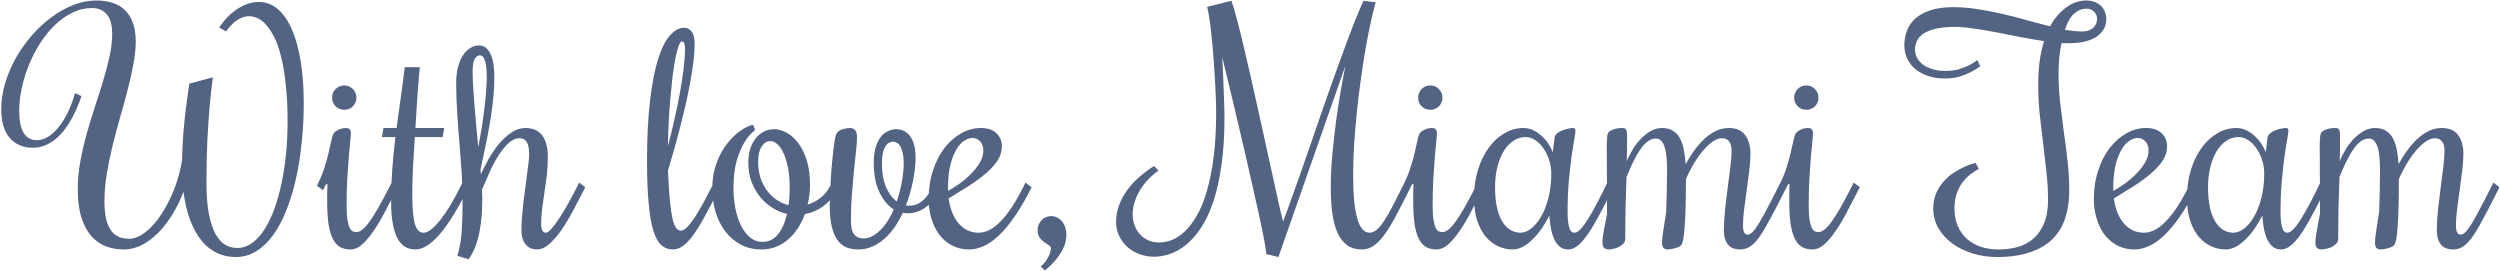 <svg width="461" height="50" viewBox="0 0 461 50" fill="none" xmlns="http://www.w3.org/2000/svg">
<path d="M23.801 44.031C24.475 44.031 25.159 43.84 25.852 43.457C26.562 43.056 27.246 42.518 27.902 41.844C28.577 41.151 29.215 40.34 29.816 39.41C30.418 38.48 30.965 37.487 31.457 36.43C31.967 35.354 32.396 34.242 32.742 33.094C33.107 31.927 33.38 30.76 33.562 29.594C33.599 27.898 33.681 26.221 33.809 24.562C33.954 22.885 34.109 21.363 34.273 19.996C34.474 18.41 34.684 16.888 34.902 15.43L39.25 14.254C39.031 15.858 38.831 17.672 38.648 19.695C38.503 21.427 38.366 23.478 38.238 25.848C38.129 28.217 38.074 30.824 38.074 33.668C38.074 35.965 38.22 37.888 38.512 39.438C38.822 40.969 39.232 42.208 39.742 43.156C40.271 44.086 40.872 44.751 41.547 45.152C42.24 45.535 42.969 45.727 43.734 45.727C44.719 45.727 45.63 45.426 46.469 44.824C47.325 44.223 48.091 43.384 48.766 42.309C49.458 41.233 50.069 39.966 50.598 38.508C51.126 37.031 51.573 35.427 51.938 33.695C52.302 31.963 52.575 30.141 52.758 28.227C52.94 26.312 53.031 24.38 53.031 22.43C53.031 19.878 52.922 17.626 52.703 15.676C52.503 13.707 52.22 12.003 51.855 10.562C51.509 9.122 51.099 7.919 50.625 6.953C50.151 5.987 49.65 5.212 49.121 4.629C48.611 4.027 48.082 3.608 47.535 3.371C46.988 3.116 46.469 2.988 45.977 2.988C45.448 2.988 44.965 3.089 44.527 3.289C44.09 3.471 43.689 3.708 43.324 4C42.978 4.292 42.659 4.602 42.367 4.93C42.094 5.24 41.866 5.531 41.684 5.805L40.426 5.066C40.645 4.72 40.973 4.283 41.41 3.754C41.866 3.207 42.404 2.688 43.023 2.195C43.661 1.685 44.372 1.257 45.156 0.91C45.958 0.546 46.815 0.363 47.727 0.363C49.057 0.363 50.233 0.81 51.254 1.703C52.293 2.596 53.159 3.863 53.852 5.504C54.562 7.145 55.1 9.113 55.465 11.41C55.829 13.707 56.012 16.259 56.012 19.066C56.012 21.4 55.893 23.724 55.656 26.039C55.438 28.336 55.1 30.533 54.645 32.629C54.189 34.725 53.615 36.676 52.922 38.48C52.229 40.285 51.418 41.853 50.488 43.184C49.559 44.496 48.51 45.526 47.344 46.273C46.177 47.021 44.883 47.395 43.461 47.395C42.203 47.395 41.036 47.139 39.961 46.629C38.904 46.118 37.965 45.362 37.145 44.359C36.324 43.339 35.632 42.081 35.066 40.586C34.501 39.073 34.091 37.332 33.836 35.363C33.307 36.749 32.66 38.089 31.895 39.383C31.129 40.659 30.272 41.789 29.324 42.773C28.376 43.758 27.355 44.542 26.262 45.125C25.168 45.708 24.029 46 22.844 46C21.75 46 20.693 45.827 19.672 45.48C18.651 45.116 17.74 44.505 16.938 43.648C16.154 42.792 15.525 41.652 15.051 40.23C14.577 38.79 14.34 36.995 14.34 34.844C14.34 33.185 14.495 31.508 14.805 29.812C15.115 28.099 15.507 26.395 15.98 24.699C16.454 23.004 16.965 21.327 17.512 19.668C18.059 18.009 18.569 16.396 19.043 14.828C19.517 13.26 19.909 11.757 20.219 10.316C20.529 8.876 20.684 7.518 20.684 6.242C20.684 4.583 20.346 3.38 19.672 2.633C19.016 1.867 18.113 1.484 16.965 1.484C15.689 1.484 14.467 1.776 13.301 2.359C12.152 2.924 11.077 3.69 10.074 4.656C9.09 5.622 8.188 6.743 7.367 8.02C6.565 9.277 5.882 10.608 5.316 12.012C4.751 13.415 4.314 14.837 4.004 16.277C3.694 17.717 3.539 19.094 3.539 20.406C3.539 24.034 4.624 25.848 6.793 25.848C7.486 25.848 8.178 25.638 8.871 25.219C9.564 24.781 10.22 24.18 10.84 23.414C11.46 22.648 12.025 21.737 12.535 20.68C13.046 19.604 13.483 18.428 13.848 17.152L15.023 17.727C14.841 18.292 14.604 18.921 14.312 19.613C14.039 20.288 13.711 20.98 13.328 21.691C12.945 22.402 12.508 23.095 12.016 23.77C11.523 24.426 10.977 25.018 10.375 25.547C9.773 26.057 9.108 26.467 8.379 26.777C7.668 27.087 6.893 27.242 6.055 27.242C4.286 27.242 2.874 26.65 1.816 25.465C0.759 24.262 0.23 22.466 0.23 20.078C0.23 18.492 0.477 16.897 0.969 15.293C1.443 13.689 2.099 12.148 2.938 10.672C3.776 9.195 4.76 7.81 5.891 6.516C7.021 5.221 8.233 4.1 9.527 3.152C10.822 2.204 12.162 1.457 13.547 0.91C14.95 0.363 16.336 0.09 17.703 0.09C18.833 0.09 19.854 0.236 20.766 0.527C21.677 0.819 22.443 1.275 23.062 1.895C23.701 2.514 24.184 3.298 24.512 4.246C24.858 5.194 25.031 6.324 25.031 7.637C25.031 8.931 24.885 10.335 24.594 11.848C24.32 13.361 23.965 14.947 23.527 16.605C23.108 18.246 22.643 19.941 22.133 21.691C21.641 23.423 21.176 25.173 20.738 26.941C20.319 28.691 19.963 30.432 19.672 32.164C19.398 33.878 19.262 35.536 19.262 37.141C19.262 38.38 19.362 39.438 19.562 40.312C19.763 41.188 20.055 41.898 20.438 42.445C20.82 42.992 21.294 43.393 21.859 43.648C22.424 43.904 23.072 44.031 23.801 44.031ZM60.113 33.969L59.84 34.516L59.566 35.09L58.445 34.242L58.719 33.668C59.175 32.738 59.548 31.809 59.84 30.879C60.15 29.931 60.396 29.047 60.578 28.227C60.779 27.406 60.943 26.686 61.07 26.066C61.198 25.447 61.325 25 61.453 24.727C61.562 24.508 61.717 24.335 61.918 24.207C62.137 24.061 62.355 23.943 62.574 23.852C62.811 23.76 63.03 23.697 63.23 23.66C63.449 23.624 63.604 23.605 63.695 23.605C64.096 23.605 64.361 23.688 64.488 23.852C64.634 24.016 64.707 24.307 64.707 24.727C64.707 24.927 64.662 25.428 64.57 26.23C64.497 27.014 64.406 28.008 64.297 29.211C64.206 30.396 64.115 31.736 64.023 33.23C63.95 34.707 63.914 36.238 63.914 37.824C63.914 38.973 63.969 39.884 64.078 40.559C64.188 41.215 64.324 41.707 64.488 42.035C64.671 42.363 64.862 42.573 65.062 42.664C65.281 42.755 65.5 42.801 65.719 42.801C66.01 42.801 66.338 42.673 66.703 42.418C67.068 42.163 67.496 41.716 67.988 41.078C68.481 40.422 69.046 39.547 69.684 38.453C70.322 37.341 71.069 35.938 71.926 34.242L72.227 33.668L73.348 34.516L73.047 35.09C72.354 36.439 71.662 37.77 70.969 39.082C70.294 40.395 69.602 41.561 68.891 42.582C68.198 43.603 67.496 44.432 66.785 45.07C66.074 45.69 65.363 46 64.652 46C63.905 46 63.258 45.854 62.711 45.562C62.182 45.253 61.736 44.751 61.371 44.059C61.025 43.366 60.76 42.454 60.578 41.324C60.414 40.176 60.332 38.763 60.332 37.086C60.332 36.612 60.332 36.12 60.332 35.609C60.332 35.081 60.35 34.534 60.387 33.969H60.113ZM65.719 18C65.719 18.638 65.5 19.176 65.062 19.613C64.643 20.033 64.115 20.242 63.477 20.242C62.857 20.242 62.328 20.033 61.891 19.613C61.453 19.176 61.234 18.638 61.234 18C61.234 17.38 61.453 16.852 61.891 16.414C62.328 15.977 62.857 15.758 63.477 15.758C64.115 15.758 64.643 15.977 65.062 16.414C65.5 16.852 65.719 17.38 65.719 18ZM72.117 37.031C72.117 35.099 72.19 33.158 72.336 31.207C72.482 29.256 72.673 27.279 72.91 25.273H70.422L70.723 23.605H73.129C73.384 21.746 73.639 19.887 73.894 18.027C74.168 16.15 74.414 14.272 74.633 12.395H77.422C77.385 12.796 77.331 13.379 77.258 14.145C77.203 14.892 77.13 15.767 77.039 16.77C76.966 17.754 76.893 18.838 76.82 20.023C76.747 21.19 76.674 22.384 76.602 23.605H81.906L81.633 25.273H76.492C76.419 26.312 76.356 27.333 76.301 28.336C76.246 29.338 76.191 30.296 76.137 31.207C76.1 32.1 76.073 32.93 76.055 33.695C76.037 34.443 76.027 35.09 76.027 35.637C76.027 37.022 76.064 38.18 76.137 39.109C76.228 40.039 76.356 40.786 76.519 41.352C76.702 41.917 76.921 42.318 77.176 42.555C77.449 42.792 77.759 42.91 78.106 42.91C78.561 42.91 79.062 42.682 79.609 42.227C80.174 41.753 80.758 41.124 81.359 40.34C81.961 39.556 82.572 38.645 83.191 37.605C83.811 36.548 84.413 35.427 84.996 34.242L85.269 33.668L86.391 34.516L86.117 35.09C85.279 36.785 84.44 38.307 83.602 39.656C82.781 41.005 81.97 42.154 81.168 43.102C80.366 44.031 79.582 44.751 78.816 45.262C78.051 45.754 77.312 46 76.602 46C75.891 46 75.253 45.836 74.688 45.508C74.141 45.18 73.676 44.66 73.293 43.949C72.91 43.22 72.618 42.29 72.418 41.16C72.217 40.03 72.117 38.654 72.117 37.031ZM88.934 36.484C88.934 37.378 88.906 38.325 88.852 39.328C88.797 40.312 88.678 41.306 88.496 42.309C88.332 43.293 88.086 44.259 87.758 45.207C87.43 46.137 86.983 47.003 86.418 47.805L84.34 47.176C84.796 45.645 85.069 44.04 85.16 42.363C85.251 40.686 85.297 39.009 85.297 37.332C85.297 35.509 85.242 33.686 85.133 31.863C85.005 30.04 84.868 28.217 84.723 26.395C84.559 24.553 84.422 22.703 84.312 20.844C84.185 18.984 84.121 17.107 84.121 15.211C84.121 14.062 84.249 13.06 84.504 12.203C84.741 11.346 85.06 10.635 85.461 10.07C85.862 9.505 86.309 9.086 86.801 8.812C87.293 8.521 87.785 8.375 88.277 8.375C88.97 8.375 89.517 8.621 89.918 9.113C90.337 9.605 90.647 10.271 90.848 11.109C91.048 11.948 91.148 12.923 91.148 14.035C91.167 15.147 91.121 16.323 91.012 17.562C90.902 18.802 90.747 20.069 90.547 21.363C90.346 22.658 90.128 23.915 89.891 25.137C89.654 26.358 89.417 27.497 89.18 28.555C88.961 29.612 88.769 30.514 88.606 31.262C88.606 31.408 88.615 31.562 88.633 31.727C88.651 31.872 88.66 32.018 88.66 32.164C89.043 31.307 89.508 30.387 90.055 29.402C90.62 28.4 91.249 27.47 91.941 26.613C92.652 25.756 93.418 25.046 94.238 24.48C95.077 23.897 95.961 23.605 96.891 23.605C98.258 23.605 99.288 24.061 99.981 24.973C100.673 25.884 101.02 27.197 101.02 28.91C101.02 30.095 100.956 31.234 100.828 32.328C100.701 33.422 100.555 34.479 100.391 35.5C100.245 36.503 100.108 37.478 99.981 38.426C99.853 39.374 99.789 40.312 99.789 41.242C99.789 42.354 100.072 42.91 100.637 42.91C100.91 42.91 101.257 42.673 101.676 42.199C102.113 41.707 102.596 41.06 103.125 40.258C103.654 39.456 104.21 38.535 104.793 37.496C105.376 36.457 105.951 35.372 106.516 34.242L106.789 33.668L107.91 34.516L107.637 35.09C106.999 36.348 106.333 37.624 105.641 38.918C104.948 40.212 104.237 41.388 103.508 42.445C102.779 43.484 102.031 44.341 101.266 45.016C100.518 45.672 99.771 46 99.023 46C98.695 46 98.358 45.945 98.012 45.836C97.684 45.727 97.383 45.535 97.109 45.262C96.836 44.988 96.608 44.624 96.426 44.168C96.243 43.694 96.152 43.092 96.152 42.363C96.152 41.634 96.189 40.841 96.262 39.984C96.335 39.128 96.417 38.253 96.508 37.359C96.617 36.448 96.736 35.546 96.863 34.652C96.991 33.759 97.1 32.921 97.191 32.137C97.301 31.353 97.392 30.651 97.465 30.031C97.538 29.393 97.574 28.874 97.574 28.473C97.574 27.434 97.428 26.677 97.137 26.203C96.845 25.729 96.408 25.492 95.824 25.492C95.095 25.492 94.393 25.811 93.719 26.449C93.044 27.087 92.406 27.889 91.805 28.855C91.221 29.803 90.684 30.833 90.191 31.945C89.699 33.039 89.262 34.051 88.879 34.98C88.879 35.254 88.888 35.527 88.906 35.801C88.924 36.056 88.934 36.284 88.934 36.484ZM87.156 13.078C87.156 13.825 87.184 14.737 87.238 15.812C87.311 16.87 87.393 18.018 87.484 19.258C87.594 20.497 87.703 21.792 87.812 23.141C87.94 24.49 88.068 25.82 88.195 27.133C88.396 26.112 88.596 24.991 88.797 23.77C88.997 22.53 89.171 21.29 89.316 20.051C89.481 18.793 89.599 17.572 89.672 16.387C89.763 15.202 89.781 14.154 89.727 13.242C89.69 12.331 89.572 11.602 89.371 11.055C89.171 10.49 88.879 10.207 88.496 10.207C88.15 10.207 87.84 10.417 87.566 10.836C87.293 11.255 87.156 12.003 87.156 13.078ZM125.574 42.527C125.902 42.527 126.276 42.318 126.695 41.898C127.133 41.461 127.598 40.868 128.09 40.121C128.582 39.374 129.102 38.499 129.648 37.496C130.195 36.493 130.76 35.409 131.344 34.242L131.617 33.668L132.738 34.516L132.465 35.09C131.499 37.022 130.633 38.681 129.867 40.066C129.12 41.434 128.418 42.564 127.762 43.457C127.105 44.332 126.477 44.979 125.875 45.398C125.292 45.8 124.69 46 124.07 46C123.25 46 122.539 45.736 121.938 45.207C121.354 44.66 120.862 43.758 120.461 42.5C120.078 41.224 119.796 39.547 119.613 37.469C119.413 35.391 119.312 32.82 119.312 29.758C119.312 25.419 119.495 21.701 119.859 18.602C120.224 15.484 120.716 12.932 121.336 10.945C121.974 8.94 122.703 7.473 123.523 6.543C124.362 5.595 125.237 5.121 126.148 5.121C126.695 5.121 127.151 5.349 127.516 5.805C127.898 6.242 128.09 7.044 128.09 8.211C128.09 9.122 128.017 10.162 127.871 11.328C127.725 12.495 127.534 13.743 127.297 15.074C127.06 16.405 126.777 17.79 126.449 19.23C126.121 20.652 125.775 22.074 125.41 23.496C125.046 24.9 124.672 26.285 124.289 27.652C123.906 29.001 123.533 30.268 123.168 31.453C123.277 33.695 123.396 35.536 123.523 36.977C123.669 38.398 123.833 39.52 124.016 40.34C124.216 41.16 124.444 41.734 124.699 42.062C124.954 42.372 125.246 42.527 125.574 42.527ZM126.312 8.867C126.312 8.484 126.267 8.184 126.176 7.965C126.085 7.746 125.939 7.637 125.738 7.637C125.538 7.637 125.337 7.919 125.137 8.484C124.936 9.049 124.736 9.815 124.535 10.781C124.353 11.747 124.18 12.868 124.016 14.145C123.87 15.421 123.733 16.779 123.605 18.219C123.478 19.641 123.378 21.099 123.305 22.594C123.232 24.088 123.186 25.529 123.168 26.914C123.605 25.31 124.007 23.669 124.371 21.992C124.754 20.297 125.091 18.656 125.383 17.07C125.674 15.484 125.902 13.99 126.066 12.586C126.23 11.164 126.312 9.924 126.312 8.867ZM154.531 34.516L154.23 35.09C153.611 36.329 152.781 37.323 151.742 38.07C150.721 38.8 149.609 39.273 148.406 39.492C148.078 40.422 147.65 41.288 147.121 42.09C146.611 42.874 146.018 43.557 145.344 44.141C144.688 44.724 143.94 45.18 143.102 45.508C142.281 45.836 141.388 46 140.422 46C139.018 46 137.751 45.708 136.621 45.125C135.509 44.523 134.561 43.721 133.777 42.719C132.993 41.698 132.392 40.513 131.973 39.164C131.553 37.797 131.344 36.339 131.344 34.789C131.344 33.44 131.499 32.219 131.809 31.125C132.118 30.013 132.51 29.029 132.984 28.172C133.458 27.297 133.987 26.54 134.57 25.902C135.154 25.246 135.728 24.708 136.293 24.289C136.858 23.87 137.368 23.56 137.824 23.359C138.298 23.141 138.654 23.031 138.891 23.031L139.246 23.988C138.499 24.535 137.833 25.301 137.25 26.285C136.74 27.124 136.275 28.236 135.855 29.621C135.454 31.006 135.254 32.729 135.254 34.789C135.254 36.047 135.372 37.268 135.609 38.453C135.846 39.638 136.193 40.686 136.648 41.598C137.104 42.509 137.66 43.238 138.316 43.785C138.991 44.332 139.747 44.605 140.586 44.605C141.734 44.605 142.682 44.15 143.43 43.238C144.195 42.309 144.76 41.042 145.125 39.438C144.177 39.237 143.275 38.863 142.418 38.316C141.561 37.77 140.805 37.095 140.148 36.293C139.492 35.473 138.964 34.534 138.562 33.477C138.18 32.419 137.988 31.271 137.988 30.031C137.988 29.01 138.116 28.117 138.371 27.352C138.645 26.568 139 25.921 139.438 25.41C139.875 24.881 140.376 24.49 140.941 24.234C141.525 23.961 142.135 23.824 142.773 23.824C143.521 23.824 144.286 24.043 145.07 24.48C145.854 24.9 146.565 25.538 147.203 26.395C147.841 27.233 148.361 28.29 148.762 29.566C149.163 30.842 149.363 32.328 149.363 34.023C149.363 34.661 149.327 35.29 149.254 35.91C149.181 36.53 149.072 37.132 148.926 37.715C149.801 37.46 150.594 37.05 151.305 36.484C152.034 35.919 152.635 35.172 153.109 34.242L153.41 33.668L154.531 34.516ZM139.793 29.812C139.793 30.888 139.939 31.881 140.23 32.793C140.54 33.686 140.951 34.479 141.461 35.172C141.971 35.846 142.564 36.411 143.238 36.867C143.913 37.323 144.633 37.642 145.398 37.824C145.49 37.314 145.544 36.785 145.562 36.238C145.599 35.673 145.617 35.099 145.617 34.516C145.617 33.221 145.517 32.055 145.316 31.016C145.116 29.958 144.852 29.065 144.523 28.336C144.195 27.588 143.812 27.014 143.375 26.613C142.938 26.212 142.491 26.012 142.035 26.012C141.415 26.012 140.887 26.349 140.449 27.023C140.012 27.68 139.793 28.609 139.793 29.812ZM158.031 25.273C158.031 25.984 157.967 26.887 157.84 27.98C157.73 29.074 157.603 30.296 157.457 31.645C157.329 32.975 157.202 34.406 157.074 35.938C156.965 37.469 156.91 39.027 156.91 40.613C156.91 41.889 157.12 42.773 157.539 43.266C157.958 43.74 158.533 43.977 159.262 43.977C159.772 43.977 160.292 43.84 160.82 43.566C161.349 43.293 161.85 42.919 162.324 42.445C162.816 41.971 163.272 41.406 163.691 40.75C164.111 40.094 164.484 39.383 164.812 38.617C163.773 37.979 162.898 36.94 162.188 35.5C161.477 34.042 161.121 32.2 161.121 29.977C161.121 28.865 161.24 27.926 161.477 27.16C161.714 26.376 162.023 25.738 162.406 25.246C162.807 24.754 163.254 24.398 163.746 24.18C164.238 23.943 164.74 23.824 165.25 23.824C165.706 23.824 166.152 23.915 166.59 24.098C167.027 24.28 167.41 24.581 167.738 25C168.066 25.401 168.331 25.939 168.531 26.613C168.732 27.288 168.832 28.117 168.832 29.102C168.832 30.341 168.677 31.736 168.367 33.285C168.076 34.816 167.638 36.348 167.055 37.879C167.146 37.879 167.237 37.888 167.328 37.906C167.419 37.925 167.51 37.934 167.602 37.934C168.622 37.934 169.488 37.605 170.199 36.949C170.928 36.275 171.576 35.372 172.141 34.242L172.414 33.668L173.535 34.516L173.262 35.09C172.533 36.512 171.648 37.578 170.609 38.289C169.589 38.982 168.531 39.328 167.438 39.328C167.273 39.328 167.091 39.319 166.891 39.301C166.708 39.283 166.572 39.255 166.48 39.219C166.061 40.148 165.569 41.023 165.004 41.844C164.439 42.664 163.81 43.384 163.117 44.004C162.443 44.605 161.695 45.089 160.875 45.453C160.073 45.818 159.216 46 158.305 46C157.557 46 156.865 45.891 156.227 45.672C155.589 45.435 155.023 45.016 154.531 44.414C154.057 43.794 153.684 42.965 153.41 41.926C153.137 40.868 153 39.52 153 37.879C153 37.15 153.018 36.339 153.055 35.445C153.091 34.534 153.146 33.613 153.219 32.684C153.273 31.754 153.346 30.842 153.438 29.949C153.51 29.056 153.592 28.245 153.684 27.516C153.775 26.768 153.866 26.148 153.957 25.656C154.048 25.146 154.139 24.818 154.23 24.672C154.449 24.271 154.814 23.997 155.324 23.852C155.835 23.688 156.327 23.605 156.801 23.605C157.129 23.605 157.411 23.724 157.648 23.961C157.904 24.198 158.031 24.635 158.031 25.273ZM162.625 30.086C162.625 31.836 162.88 33.312 163.391 34.516C163.919 35.7 164.576 36.575 165.359 37.141C165.76 35.992 166.07 34.807 166.289 33.586C166.526 32.346 166.645 31.162 166.645 30.031C166.645 29.302 166.581 28.691 166.453 28.199C166.344 27.689 166.198 27.279 166.016 26.969C165.833 26.659 165.615 26.44 165.359 26.312C165.122 26.185 164.885 26.121 164.648 26.121C164.393 26.121 164.147 26.194 163.91 26.34C163.673 26.467 163.454 26.686 163.254 26.996C163.072 27.306 162.917 27.716 162.789 28.227C162.68 28.737 162.625 29.357 162.625 30.086ZM180.48 42.91C181.118 42.91 181.766 42.746 182.422 42.418C183.096 42.09 183.771 41.579 184.445 40.887C185.138 40.194 185.849 39.301 186.578 38.207C187.307 37.095 188.055 35.773 188.82 34.242L189.094 33.668L190.215 34.516L189.941 35.09C188.957 37.04 187.973 38.708 186.988 40.094C186.022 41.479 185.065 42.609 184.117 43.484C183.188 44.359 182.267 44.997 181.355 45.398C180.444 45.8 179.569 46 178.73 46C177.546 46 176.488 45.754 175.559 45.262C174.629 44.77 173.845 44.104 173.207 43.266C172.569 42.409 172.086 41.425 171.758 40.312C171.411 39.182 171.238 37.997 171.238 36.758C171.238 34.789 171.512 33.003 172.059 31.398C172.587 29.776 173.298 28.391 174.191 27.242C175.103 26.094 176.133 25.201 177.281 24.562C178.43 23.924 179.624 23.605 180.863 23.605C182.121 23.605 183.078 23.924 183.734 24.562C184.409 25.201 184.746 26.003 184.746 26.969C184.746 27.898 184.482 28.773 183.953 29.594C183.424 30.396 182.704 31.189 181.793 31.973C180.9 32.738 179.861 33.504 178.676 34.27C177.491 35.017 176.242 35.792 174.93 36.594C175.057 37.542 175.276 38.408 175.586 39.191C175.896 39.957 176.288 40.622 176.762 41.188C177.236 41.734 177.783 42.163 178.402 42.473C179.022 42.764 179.715 42.91 180.48 42.91ZM181.328 27.789C181.328 27.06 181.128 26.486 180.727 26.066C180.344 25.647 179.87 25.438 179.305 25.438C178.831 25.438 178.329 25.611 177.801 25.957C177.272 26.285 176.789 26.823 176.352 27.57C175.914 28.299 175.549 29.238 175.258 30.387C174.966 31.535 174.82 32.93 174.82 34.57V35.199C175.44 34.871 176.124 34.443 176.871 33.914C177.637 33.367 178.348 32.766 179.004 32.109C179.66 31.453 180.207 30.76 180.645 30.031C181.1 29.284 181.328 28.537 181.328 27.789ZM193.797 39.848C194.216 39.848 194.599 39.939 194.945 40.121C195.292 40.285 195.592 40.522 195.848 40.832C196.103 41.142 196.294 41.507 196.422 41.926C196.568 42.345 196.641 42.792 196.641 43.266C196.641 44.214 196.431 45.089 196.012 45.891C195.592 46.693 195.137 47.385 194.645 47.969C194.061 48.661 193.405 49.29 192.676 49.855L191.883 49.145C192.047 49.035 192.238 48.853 192.457 48.598C192.694 48.361 192.904 48.087 193.086 47.777C193.286 47.467 193.451 47.139 193.578 46.793C193.724 46.447 193.797 46.109 193.797 45.781C193.797 45.562 193.669 45.38 193.414 45.234C193.159 45.07 192.876 44.879 192.566 44.66C192.257 44.441 191.974 44.168 191.719 43.84C191.464 43.493 191.336 43.02 191.336 42.418C191.336 42.072 191.4 41.743 191.527 41.434C191.655 41.124 191.828 40.85 192.047 40.613C192.284 40.376 192.548 40.194 192.84 40.066C193.15 39.921 193.469 39.848 193.797 39.848ZM227.074 0.145C227.329 0.837 227.639 1.876 228.004 3.262C228.368 4.629 228.77 6.215 229.207 8.02C229.645 9.824 230.1 11.784 230.574 13.898C231.066 16.013 231.549 18.164 232.023 20.352C232.516 22.539 232.99 24.699 233.445 26.832C233.919 28.965 234.357 30.943 234.758 32.766C235.159 34.589 235.514 36.211 235.824 37.633C236.152 39.036 236.408 40.112 236.59 40.859C236.991 39.839 237.456 38.581 237.984 37.086C238.531 35.591 239.115 33.96 239.734 32.191C240.372 30.405 241.029 28.518 241.703 26.531C242.396 24.526 243.089 22.512 243.781 20.488C244.492 18.447 245.203 16.432 245.914 14.445C246.625 12.458 247.309 10.581 247.965 8.812C248.621 7.026 249.241 5.395 249.824 3.918C250.426 2.423 250.964 1.165 251.438 0.145L253.68 0.418C253.352 1.566 253.023 2.906 252.695 4.438C252.367 5.951 252.048 7.6 251.738 9.387C251.447 11.155 251.164 13.023 250.891 14.992C250.617 16.943 250.38 18.912 250.18 20.898C249.979 22.885 249.815 24.854 249.688 26.805C249.578 28.755 249.523 30.615 249.523 32.383C249.523 35.828 249.77 38.444 250.262 40.23C250.754 42.017 251.52 42.91 252.559 42.91C253.014 42.91 253.452 42.728 253.871 42.363C254.309 41.999 254.764 41.452 255.238 40.723C255.73 39.993 256.25 39.091 256.797 38.016C257.362 36.922 258 35.664 258.711 34.242L258.984 33.668L260.105 34.516L259.832 35.09C258.921 36.913 258.1 38.508 257.371 39.875C256.66 41.224 255.967 42.354 255.293 43.266C254.637 44.177 253.971 44.861 253.297 45.316C252.641 45.772 251.921 46 251.137 46C250.043 46 249.132 45.736 248.402 45.207C247.673 44.66 247.081 43.895 246.625 42.91C246.188 41.908 245.868 40.695 245.668 39.273C245.486 37.852 245.395 36.247 245.395 34.461C245.395 32.51 245.495 30.469 245.695 28.336C245.896 26.185 246.133 24.098 246.406 22.074C246.698 20.051 246.99 18.182 247.281 16.469C247.591 14.737 247.855 13.306 248.074 12.176L235.742 47.395L233.5 46.848C233.5 46.465 233.382 45.654 233.145 44.414C232.908 43.156 232.598 41.643 232.215 39.875C231.832 38.089 231.395 36.129 230.902 33.996C230.428 31.845 229.936 29.685 229.426 27.516C228.241 22.412 226.892 16.742 225.379 10.508C225.434 11.82 225.497 13.142 225.57 14.473C225.625 15.621 225.671 16.852 225.707 18.164C225.762 19.458 225.789 20.671 225.789 21.801C225.789 25.1 225.598 28.026 225.215 30.578C224.85 33.13 224.349 35.354 223.711 37.25C223.073 39.128 222.326 40.714 221.469 42.008C220.612 43.302 219.701 44.341 218.734 45.125C217.768 45.909 216.775 46.474 215.754 46.82C214.751 47.167 213.767 47.34 212.801 47.34C211.835 47.34 210.932 47.176 210.094 46.848C209.237 46.538 208.499 46.1 207.879 45.535C207.241 44.952 206.74 44.277 206.375 43.512C205.992 42.728 205.801 41.88 205.801 40.969C205.801 39.893 205.983 38.863 206.348 37.879C206.694 36.895 207.186 35.974 207.824 35.117C208.444 34.242 209.182 33.431 210.039 32.684C210.896 31.936 211.816 31.244 212.801 30.605L213.621 31.453C212.928 31.945 212.29 32.501 211.707 33.121C211.124 33.723 210.622 34.379 210.203 35.09C209.784 35.783 209.456 36.512 209.219 37.277C208.982 38.025 208.863 38.781 208.863 39.547C208.863 40.258 208.982 40.923 209.219 41.543C209.438 42.163 209.766 42.71 210.203 43.184C210.622 43.658 211.133 44.031 211.734 44.305C212.318 44.578 212.983 44.715 213.73 44.715C214.496 44.715 215.289 44.56 216.109 44.25C216.93 43.922 217.723 43.393 218.488 42.664C219.272 41.917 220.01 40.941 220.703 39.738C221.414 38.517 222.025 37.022 222.535 35.254C223.064 33.467 223.483 31.38 223.793 28.992C224.103 26.604 224.258 23.852 224.258 20.734C224.258 19.841 224.23 18.793 224.176 17.59C224.139 16.387 224.076 15.129 223.984 13.816C223.911 12.504 223.82 11.191 223.711 9.879C223.602 8.548 223.483 7.318 223.355 6.188C223.246 5.039 223.118 4.036 222.973 3.18C222.845 2.305 222.717 1.667 222.59 1.266L227.074 0.145ZM260.379 33.969L260.105 34.516L259.832 35.09L258.711 34.242L258.984 33.668C259.44 32.738 259.814 31.809 260.105 30.879C260.415 29.931 260.661 29.047 260.844 28.227C261.044 27.406 261.208 26.686 261.336 26.066C261.464 25.447 261.591 25 261.719 24.727C261.828 24.508 261.983 24.335 262.184 24.207C262.402 24.061 262.621 23.943 262.84 23.852C263.077 23.76 263.296 23.697 263.496 23.66C263.715 23.624 263.87 23.605 263.961 23.605C264.362 23.605 264.626 23.688 264.754 23.852C264.9 24.016 264.973 24.307 264.973 24.727C264.973 24.927 264.927 25.428 264.836 26.23C264.763 27.014 264.672 28.008 264.562 29.211C264.471 30.396 264.38 31.736 264.289 33.23C264.216 34.707 264.18 36.238 264.18 37.824C264.18 38.973 264.234 39.884 264.344 40.559C264.453 41.215 264.59 41.707 264.754 42.035C264.936 42.363 265.128 42.573 265.328 42.664C265.547 42.755 265.766 42.801 265.984 42.801C266.276 42.801 266.604 42.673 266.969 42.418C267.333 42.163 267.762 41.716 268.254 41.078C268.746 40.422 269.311 39.547 269.949 38.453C270.587 37.341 271.335 35.938 272.191 34.242L272.492 33.668L273.613 34.516L273.312 35.09C272.62 36.439 271.927 37.77 271.234 39.082C270.56 40.395 269.867 41.561 269.156 42.582C268.464 43.603 267.762 44.432 267.051 45.07C266.34 45.69 265.629 46 264.918 46C264.171 46 263.523 45.854 262.977 45.562C262.448 45.253 262.001 44.751 261.637 44.059C261.29 43.366 261.026 42.454 260.844 41.324C260.68 40.176 260.598 38.763 260.598 37.086C260.598 36.612 260.598 36.12 260.598 35.609C260.598 35.081 260.616 34.534 260.652 33.969H260.379ZM265.984 18C265.984 18.638 265.766 19.176 265.328 19.613C264.909 20.033 264.38 20.242 263.742 20.242C263.122 20.242 262.594 20.033 262.156 19.613C261.719 19.176 261.5 18.638 261.5 18C261.5 17.38 261.719 16.852 262.156 16.414C262.594 15.977 263.122 15.758 263.742 15.758C264.38 15.758 264.909 15.977 265.328 16.414C265.766 16.852 265.984 17.38 265.984 18ZM289.062 39.219C289.062 40.258 289.154 41.133 289.336 41.844C289.518 42.555 289.837 42.91 290.293 42.91C290.566 42.91 290.858 42.783 291.168 42.527C291.496 42.254 291.87 41.816 292.289 41.215C292.708 40.613 293.182 39.839 293.711 38.891C294.258 37.925 294.878 36.749 295.57 35.363L296.391 33.668L297.512 34.516L296.691 36.211C295.926 37.742 295.206 39.118 294.531 40.34C293.875 41.543 293.246 42.564 292.645 43.402C292.043 44.241 291.451 44.888 290.867 45.344C290.302 45.781 289.737 46 289.172 46C288.57 46 288.06 45.836 287.641 45.508C287.24 45.18 286.902 44.733 286.629 44.168C286.355 43.585 286.146 42.919 286 42.172C285.854 41.406 285.754 40.595 285.699 39.738C285.262 40.613 284.779 41.434 284.25 42.199C283.721 42.947 283.165 43.603 282.582 44.168C282.017 44.733 281.424 45.18 280.805 45.508C280.185 45.836 279.565 46 278.945 46C278.034 46 277.15 45.809 276.293 45.426C275.436 45.043 274.671 44.46 273.996 43.676C273.34 42.892 272.811 41.908 272.41 40.723C272.009 39.52 271.809 38.107 271.809 36.484C271.809 34.589 272.055 32.857 272.547 31.289C273.039 29.703 273.704 28.345 274.543 27.215C275.382 26.066 276.348 25.182 277.441 24.562C278.535 23.924 279.684 23.605 280.887 23.605C281.616 23.605 282.29 23.77 282.91 24.098C283.53 24.426 284.068 24.827 284.523 25.301C284.997 25.756 285.389 26.249 285.699 26.777C286.009 27.288 286.219 27.725 286.328 28.09L286.656 25.438C286.693 25.091 286.857 24.799 287.148 24.562C287.458 24.326 287.796 24.143 288.16 24.016C288.525 23.87 288.88 23.77 289.227 23.715C289.573 23.642 289.819 23.605 289.965 23.605C290.184 23.605 290.329 23.642 290.402 23.715C290.475 23.788 290.512 23.934 290.512 24.152C290.512 24.426 290.43 24.982 290.266 25.82C290.12 26.641 289.956 27.698 289.773 28.992C289.609 30.268 289.445 31.772 289.281 33.504C289.135 35.236 289.062 37.141 289.062 39.219ZM286.055 32C286.055 31.162 285.927 30.341 285.672 29.539C285.417 28.719 285.07 27.999 284.633 27.379C284.195 26.741 283.685 26.23 283.102 25.848C282.536 25.465 281.935 25.273 281.297 25.273C280.513 25.273 279.775 25.501 279.082 25.957C278.408 26.395 277.815 27.023 277.305 27.844C276.812 28.646 276.421 29.621 276.129 30.77C275.837 31.9 275.691 33.148 275.691 34.516C275.691 37.25 276.12 39.337 276.977 40.777C277.833 42.199 278.973 42.91 280.395 42.91C281.014 42.91 281.652 42.664 282.309 42.172C282.983 41.661 283.594 40.941 284.141 40.012C284.706 39.064 285.161 37.915 285.508 36.566C285.872 35.217 286.055 33.695 286.055 32ZM305.305 25.547C304.776 25.547 304.266 25.738 303.773 26.121C303.299 26.486 302.844 26.996 302.406 27.652C301.969 28.29 301.54 29.047 301.121 29.922C300.72 30.779 300.319 31.699 299.918 32.684V33.012C299.863 34.616 299.809 36.32 299.754 38.125C299.717 39.93 299.699 41.898 299.699 44.031C299.699 44.396 299.572 44.706 299.316 44.961C299.079 45.198 298.797 45.398 298.469 45.562C298.141 45.708 297.803 45.818 297.457 45.891C297.111 45.964 296.828 46 296.609 46C296.336 46 296.081 45.918 295.844 45.754C295.607 45.59 295.488 45.225 295.488 44.66C295.488 44.387 295.516 44.05 295.57 43.648C295.625 43.229 295.698 42.783 295.789 42.309C295.862 41.835 295.953 41.352 296.062 40.859C296.154 40.349 296.245 39.875 296.336 39.438C296.336 37.888 296.336 36.493 296.336 35.254C296.318 34.014 296.309 32.911 296.309 31.945C296.309 30.979 296.309 30.131 296.309 29.402C296.29 28.673 296.281 28.044 296.281 27.516C296.281 26.641 296.299 26.003 296.336 25.602C296.354 25.182 296.391 24.891 296.445 24.727C296.536 24.471 296.701 24.271 296.938 24.125C297.193 23.979 297.457 23.87 297.73 23.797C298.004 23.706 298.277 23.651 298.551 23.633C298.824 23.615 299.034 23.605 299.18 23.605C299.526 23.605 299.754 23.706 299.863 23.906C299.973 24.107 300.027 24.417 300.027 24.836C300.027 25.784 300.027 26.641 300.027 27.406C300.027 28.172 300.009 28.938 299.973 29.703C300.319 28.883 300.72 28.108 301.176 27.379C301.65 26.631 302.169 25.984 302.734 25.438C303.299 24.872 303.892 24.426 304.512 24.098C305.15 23.77 305.806 23.605 306.48 23.605C307.301 23.605 307.975 23.779 308.504 24.125C309.051 24.453 309.479 24.918 309.789 25.52C310.117 26.121 310.354 26.832 310.5 27.652C310.664 28.454 310.773 29.329 310.828 30.277C311.339 29.348 311.885 28.482 312.469 27.68C313.07 26.859 313.699 26.148 314.355 25.547C315.03 24.945 315.732 24.471 316.461 24.125C317.208 23.779 317.983 23.605 318.785 23.605C320.171 23.605 321.182 24.043 321.82 24.918C322.458 25.775 322.777 26.941 322.777 28.418C322.777 29.348 322.704 30.387 322.559 31.535C322.413 32.684 322.258 33.85 322.094 35.035C321.93 36.202 321.775 37.35 321.629 38.48C321.483 39.611 321.41 40.641 321.41 41.57C321.41 42.7 321.693 43.266 322.258 43.266C322.549 43.266 322.868 43.092 323.215 42.746C323.561 42.382 323.953 41.835 324.391 41.105C324.846 40.358 325.366 39.419 325.949 38.289C326.551 37.159 327.243 35.81 328.027 34.242L328.301 33.668L329.422 34.516L329.148 35.09C328.073 37.241 327.152 39.018 326.387 40.422C325.639 41.825 324.965 42.947 324.363 43.785C323.762 44.605 323.188 45.18 322.641 45.508C322.112 45.836 321.52 46 320.863 46C320.48 46 320.107 45.945 319.742 45.836C319.378 45.727 319.059 45.535 318.785 45.262C318.512 44.988 318.293 44.624 318.129 44.168C317.965 43.694 317.883 43.092 317.883 42.363C317.883 41.27 317.956 40.039 318.102 38.672C318.247 37.305 318.411 35.938 318.594 34.57C318.776 33.203 318.94 31.918 319.086 30.715C319.232 29.494 319.305 28.5 319.305 27.734C319.305 27.06 319.159 26.522 318.867 26.121C318.576 25.702 318.138 25.492 317.555 25.492C316.971 25.492 316.361 25.72 315.723 26.176C315.103 26.631 314.492 27.224 313.891 27.953C313.307 28.664 312.751 29.466 312.223 30.359C311.712 31.253 311.266 32.137 310.883 33.012C310.883 34.926 310.865 36.603 310.828 38.043C310.792 39.465 310.737 40.668 310.664 41.652C310.609 42.637 310.527 43.421 310.418 44.004C310.309 44.569 310.19 44.952 310.062 45.152C309.971 45.28 309.816 45.398 309.598 45.508C309.379 45.617 309.133 45.708 308.859 45.781C308.604 45.854 308.349 45.909 308.094 45.945C307.857 45.982 307.674 46 307.547 46C307.255 46 307 45.918 306.781 45.754C306.581 45.572 306.48 45.225 306.48 44.715C306.48 44.478 306.499 44.159 306.535 43.758C306.59 43.357 306.654 42.91 306.727 42.418C306.799 41.926 306.882 41.397 306.973 40.832C307.064 40.267 307.155 39.693 307.246 39.109C307.264 38.562 307.283 37.952 307.301 37.277C307.319 36.603 307.337 35.938 307.355 35.281C307.374 34.607 307.383 33.969 307.383 33.367C307.401 32.747 307.41 32.219 307.41 31.781C307.41 30.852 307.383 30.004 307.328 29.238C307.273 28.473 307.164 27.816 307 27.27C306.854 26.723 306.645 26.303 306.371 26.012C306.098 25.702 305.742 25.547 305.305 25.547ZM329.723 33.969L329.449 34.516L329.176 35.09L328.055 34.242L328.328 33.668C328.784 32.738 329.158 31.809 329.449 30.879C329.759 29.931 330.005 29.047 330.188 28.227C330.388 27.406 330.552 26.686 330.68 26.066C330.807 25.447 330.935 25 331.062 24.727C331.172 24.508 331.327 24.335 331.527 24.207C331.746 24.061 331.965 23.943 332.184 23.852C332.421 23.76 332.639 23.697 332.84 23.66C333.059 23.624 333.214 23.605 333.305 23.605C333.706 23.605 333.97 23.688 334.098 23.852C334.243 24.016 334.316 24.307 334.316 24.727C334.316 24.927 334.271 25.428 334.18 26.23C334.107 27.014 334.016 28.008 333.906 29.211C333.815 30.396 333.724 31.736 333.633 33.23C333.56 34.707 333.523 36.238 333.523 37.824C333.523 38.973 333.578 39.884 333.688 40.559C333.797 41.215 333.934 41.707 334.098 42.035C334.28 42.363 334.471 42.573 334.672 42.664C334.891 42.755 335.109 42.801 335.328 42.801C335.62 42.801 335.948 42.673 336.312 42.418C336.677 42.163 337.105 41.716 337.598 41.078C338.09 40.422 338.655 39.547 339.293 38.453C339.931 37.341 340.678 35.938 341.535 34.242L341.836 33.668L342.957 34.516L342.656 35.09C341.964 36.439 341.271 37.77 340.578 39.082C339.904 40.395 339.211 41.561 338.5 42.582C337.807 43.603 337.105 44.432 336.395 45.07C335.684 45.69 334.973 46 334.262 46C333.514 46 332.867 45.854 332.32 45.562C331.792 45.253 331.345 44.751 330.98 44.059C330.634 43.366 330.37 42.454 330.188 41.324C330.023 40.176 329.941 38.763 329.941 37.086C329.941 36.612 329.941 36.12 329.941 35.609C329.941 35.081 329.96 34.534 329.996 33.969H329.723ZM335.328 18C335.328 18.638 335.109 19.176 334.672 19.613C334.253 20.033 333.724 20.242 333.086 20.242C332.466 20.242 331.938 20.033 331.5 19.613C331.062 19.176 330.844 18.638 330.844 18C330.844 17.38 331.062 16.852 331.5 16.414C331.938 15.977 332.466 15.758 333.086 15.758C333.724 15.758 334.253 15.977 334.672 16.414C335.109 16.852 335.328 17.38 335.328 18ZM379.598 13.516C379.598 15.375 379.698 17.189 379.898 18.957C380.099 20.707 380.318 22.457 380.555 24.207C380.81 25.957 381.038 27.734 381.238 29.539C381.457 31.344 381.566 33.23 381.566 35.199C381.566 37.04 381.32 38.717 380.828 40.23C380.336 41.725 379.552 43.01 378.477 44.086C377.401 45.143 376.016 45.954 374.32 46.52C372.643 47.103 370.62 47.395 368.25 47.395C366.682 47.395 365.188 47.176 363.766 46.738C362.344 46.301 361.095 45.69 360.02 44.906C358.944 44.122 358.087 43.184 357.449 42.09C356.811 40.996 356.492 39.784 356.492 38.453C356.492 37.469 356.647 36.585 356.957 35.801C357.285 35.017 357.695 34.324 358.188 33.723C358.698 33.103 359.254 32.574 359.855 32.137C360.475 31.699 361.077 31.335 361.66 31.043C362.243 30.751 362.772 30.523 363.246 30.359C363.72 30.195 364.076 30.086 364.312 30.031L364.887 31.152C364.467 31.371 363.993 31.672 363.465 32.055C362.954 32.419 362.471 32.893 362.016 33.477C361.56 34.042 361.177 34.734 360.867 35.555C360.557 36.375 360.402 37.341 360.402 38.453C360.402 39.638 360.603 40.704 361.004 41.652C361.405 42.582 361.961 43.375 362.672 44.031C363.401 44.669 364.258 45.161 365.242 45.508C366.245 45.836 367.339 46 368.523 46C369.745 46 370.902 45.854 371.996 45.562C373.108 45.253 374.083 44.742 374.922 44.031C375.76 43.32 376.426 42.382 376.918 41.215C377.41 40.048 377.656 38.599 377.656 36.867C377.656 35.135 377.556 33.404 377.355 31.672C377.173 29.922 376.973 28.172 376.754 26.422C376.535 24.654 376.326 22.885 376.125 21.117C375.943 19.331 375.852 17.526 375.852 15.703C375.852 14.117 375.934 12.668 376.098 11.355C376.28 10.025 376.553 8.767 376.918 7.582C375.478 7.363 374.001 7.108 372.488 6.816C370.975 6.507 369.49 6.215 368.031 5.941C366.591 5.668 365.215 5.44 363.902 5.258C362.608 5.057 361.441 4.957 360.402 4.957C358.999 4.957 357.832 5.076 356.902 5.312C355.973 5.531 355.225 5.832 354.66 6.215C354.095 6.598 353.703 7.044 353.484 7.555C353.247 8.047 353.129 8.576 353.129 9.141C353.129 9.706 353.266 10.225 353.539 10.699C353.794 11.173 354.168 11.592 354.66 11.957C355.152 12.303 355.736 12.577 356.41 12.777C357.103 12.978 357.868 13.078 358.707 13.078C359.637 13.078 360.457 12.978 361.168 12.777C361.897 12.559 362.517 12.322 363.027 12.066C363.629 11.775 364.158 11.438 364.613 11.055L365.16 12.23C364.595 12.65 363.975 13.023 363.301 13.352C362.717 13.643 362.034 13.908 361.25 14.145C360.484 14.363 359.637 14.473 358.707 14.473C357.486 14.473 356.401 14.309 355.453 13.98C354.523 13.652 353.74 13.215 353.102 12.668C352.464 12.103 351.98 11.447 351.652 10.699C351.324 9.952 351.16 9.159 351.16 8.32C351.16 7.427 351.315 6.561 351.625 5.723C351.917 4.884 352.418 4.137 353.129 3.48C353.822 2.824 354.742 2.305 355.891 1.922C357.039 1.521 358.452 1.32 360.129 1.32C361.678 1.32 363.228 1.448 364.777 1.703C366.345 1.94 367.885 2.241 369.398 2.605C370.93 2.952 372.415 3.335 373.855 3.754C375.314 4.155 376.708 4.52 378.039 4.848C378.823 3.408 379.798 2.259 380.965 1.402C382.132 0.527 383.398 0.09 384.766 0.09C385.349 0.09 385.868 0.19 386.324 0.391C386.78 0.573 387.163 0.819 387.473 1.129C387.783 1.439 388.01 1.803 388.156 2.223C388.32 2.624 388.402 3.052 388.402 3.508C388.402 4.273 388.22 4.939 387.855 5.504C387.509 6.051 387.026 6.516 386.406 6.898C385.786 7.263 385.057 7.536 384.219 7.719C383.38 7.883 382.478 7.965 381.512 7.965C381.293 7.965 381.065 7.965 380.828 7.965C380.609 7.965 380.391 7.947 380.172 7.91C380.008 8.53 379.871 9.332 379.762 10.316C379.652 11.301 379.598 12.367 379.598 13.516ZM384.766 1.594C383.945 1.594 383.189 1.895 382.496 2.496C381.803 3.079 381.229 4.082 380.773 5.504C381.339 5.595 381.885 5.668 382.414 5.723C382.943 5.777 383.444 5.805 383.918 5.805C384.41 5.805 384.829 5.741 385.176 5.613C385.54 5.467 385.832 5.285 386.051 5.066C386.27 4.848 386.434 4.602 386.543 4.328C386.652 4.055 386.707 3.781 386.707 3.508C386.707 2.979 386.525 2.533 386.16 2.168C385.796 1.785 385.331 1.594 384.766 1.594ZM395.348 42.91C395.986 42.91 396.633 42.746 397.289 42.418C397.964 42.09 398.638 41.579 399.312 40.887C400.005 40.194 400.716 39.301 401.445 38.207C402.174 37.095 402.922 35.773 403.688 34.242L403.961 33.668L405.082 34.516L404.809 35.09C403.824 37.04 402.84 38.708 401.855 40.094C400.889 41.479 399.932 42.609 398.984 43.484C398.055 44.359 397.134 44.997 396.223 45.398C395.311 45.8 394.436 46 393.598 46C392.413 46 391.355 45.754 390.426 45.262C389.496 44.77 388.712 44.104 388.074 43.266C387.436 42.409 386.953 41.425 386.625 40.312C386.279 39.182 386.105 37.997 386.105 36.758C386.105 34.789 386.379 33.003 386.926 31.398C387.454 29.776 388.165 28.391 389.059 27.242C389.97 26.094 391 25.201 392.148 24.562C393.297 23.924 394.491 23.605 395.73 23.605C396.988 23.605 397.945 23.924 398.602 24.562C399.276 25.201 399.613 26.003 399.613 26.969C399.613 27.898 399.349 28.773 398.82 29.594C398.292 30.396 397.572 31.189 396.66 31.973C395.767 32.738 394.728 33.504 393.543 34.27C392.358 35.017 391.109 35.792 389.797 36.594C389.924 37.542 390.143 38.408 390.453 39.191C390.763 39.957 391.155 40.622 391.629 41.188C392.103 41.734 392.65 42.163 393.27 42.473C393.889 42.764 394.582 42.91 395.348 42.91ZM396.195 27.789C396.195 27.06 395.995 26.486 395.594 26.066C395.211 25.647 394.737 25.438 394.172 25.438C393.698 25.438 393.197 25.611 392.668 25.957C392.139 26.285 391.656 26.823 391.219 27.57C390.781 28.299 390.417 29.238 390.125 30.387C389.833 31.535 389.688 32.93 389.688 34.57V35.199C390.307 34.871 390.991 34.443 391.738 33.914C392.504 33.367 393.215 32.766 393.871 32.109C394.527 31.453 395.074 30.76 395.512 30.031C395.967 29.284 396.195 28.537 396.195 27.789ZM420.531 39.219C420.531 40.258 420.622 41.133 420.805 41.844C420.987 42.555 421.306 42.91 421.762 42.91C422.035 42.91 422.327 42.783 422.637 42.527C422.965 42.254 423.339 41.816 423.758 41.215C424.177 40.613 424.651 39.839 425.18 38.891C425.727 37.925 426.346 36.749 427.039 35.363L427.859 33.668L428.98 34.516L428.16 36.211C427.395 37.742 426.674 39.118 426 40.34C425.344 41.543 424.715 42.564 424.113 43.402C423.512 44.241 422.919 44.888 422.336 45.344C421.771 45.781 421.206 46 420.641 46C420.039 46 419.529 45.836 419.109 45.508C418.708 45.18 418.371 44.733 418.098 44.168C417.824 43.585 417.615 42.919 417.469 42.172C417.323 41.406 417.223 40.595 417.168 39.738C416.73 40.613 416.247 41.434 415.719 42.199C415.19 42.947 414.634 43.603 414.051 44.168C413.486 44.733 412.893 45.18 412.273 45.508C411.654 45.836 411.034 46 410.414 46C409.503 46 408.618 45.809 407.762 45.426C406.905 45.043 406.139 44.46 405.465 43.676C404.809 42.892 404.28 41.908 403.879 40.723C403.478 39.52 403.277 38.107 403.277 36.484C403.277 34.589 403.523 32.857 404.016 31.289C404.508 29.703 405.173 28.345 406.012 27.215C406.85 26.066 407.816 25.182 408.91 24.562C410.004 23.924 411.152 23.605 412.355 23.605C413.085 23.605 413.759 23.77 414.379 24.098C414.999 24.426 415.536 24.827 415.992 25.301C416.466 25.756 416.858 26.249 417.168 26.777C417.478 27.288 417.688 27.725 417.797 28.09L418.125 25.438C418.161 25.091 418.326 24.799 418.617 24.562C418.927 24.326 419.264 24.143 419.629 24.016C419.993 23.87 420.349 23.77 420.695 23.715C421.042 23.642 421.288 23.605 421.434 23.605C421.652 23.605 421.798 23.642 421.871 23.715C421.944 23.788 421.98 23.934 421.98 24.152C421.98 24.426 421.898 24.982 421.734 25.82C421.589 26.641 421.424 27.698 421.242 28.992C421.078 30.268 420.914 31.772 420.75 33.504C420.604 35.236 420.531 37.141 420.531 39.219ZM417.523 32C417.523 31.162 417.396 30.341 417.141 29.539C416.885 28.719 416.539 27.999 416.102 27.379C415.664 26.741 415.154 26.23 414.57 25.848C414.005 25.465 413.404 25.273 412.766 25.273C411.982 25.273 411.243 25.501 410.551 25.957C409.876 26.395 409.284 27.023 408.773 27.844C408.281 28.646 407.889 29.621 407.598 30.77C407.306 31.9 407.16 33.148 407.16 34.516C407.16 37.25 407.589 39.337 408.445 40.777C409.302 42.199 410.441 42.91 411.863 42.91C412.483 42.91 413.121 42.664 413.777 42.172C414.452 41.661 415.062 40.941 415.609 40.012C416.174 39.064 416.63 37.915 416.977 36.566C417.341 35.217 417.523 33.695 417.523 32ZM436.773 25.547C436.245 25.547 435.734 25.738 435.242 26.121C434.768 26.486 434.312 26.996 433.875 27.652C433.438 28.29 433.009 29.047 432.59 29.922C432.189 30.779 431.788 31.699 431.387 32.684V33.012C431.332 34.616 431.277 36.32 431.223 38.125C431.186 39.93 431.168 41.898 431.168 44.031C431.168 44.396 431.04 44.706 430.785 44.961C430.548 45.198 430.266 45.398 429.938 45.562C429.609 45.708 429.272 45.818 428.926 45.891C428.579 45.964 428.297 46 428.078 46C427.805 46 427.549 45.918 427.312 45.754C427.076 45.59 426.957 45.225 426.957 44.66C426.957 44.387 426.984 44.05 427.039 43.648C427.094 43.229 427.167 42.783 427.258 42.309C427.331 41.835 427.422 41.352 427.531 40.859C427.622 40.349 427.714 39.875 427.805 39.438C427.805 37.888 427.805 36.493 427.805 35.254C427.786 34.014 427.777 32.911 427.777 31.945C427.777 30.979 427.777 30.131 427.777 29.402C427.759 28.673 427.75 28.044 427.75 27.516C427.75 26.641 427.768 26.003 427.805 25.602C427.823 25.182 427.859 24.891 427.914 24.727C428.005 24.471 428.169 24.271 428.406 24.125C428.661 23.979 428.926 23.87 429.199 23.797C429.473 23.706 429.746 23.651 430.02 23.633C430.293 23.615 430.503 23.605 430.648 23.605C430.995 23.605 431.223 23.706 431.332 23.906C431.441 24.107 431.496 24.417 431.496 24.836C431.496 25.784 431.496 26.641 431.496 27.406C431.496 28.172 431.478 28.938 431.441 29.703C431.788 28.883 432.189 28.108 432.645 27.379C433.118 26.631 433.638 25.984 434.203 25.438C434.768 24.872 435.361 24.426 435.98 24.098C436.618 23.77 437.275 23.605 437.949 23.605C438.77 23.605 439.444 23.779 439.973 24.125C440.52 24.453 440.948 24.918 441.258 25.52C441.586 26.121 441.823 26.832 441.969 27.652C442.133 28.454 442.242 29.329 442.297 30.277C442.807 29.348 443.354 28.482 443.938 27.68C444.539 26.859 445.168 26.148 445.824 25.547C446.499 24.945 447.201 24.471 447.93 24.125C448.677 23.779 449.452 23.605 450.254 23.605C451.639 23.605 452.651 24.043 453.289 24.918C453.927 25.775 454.246 26.941 454.246 28.418C454.246 29.348 454.173 30.387 454.027 31.535C453.882 32.684 453.727 33.85 453.562 35.035C453.398 36.202 453.243 37.35 453.098 38.48C452.952 39.611 452.879 40.641 452.879 41.57C452.879 42.7 453.161 43.266 453.727 43.266C454.018 43.266 454.337 43.092 454.684 42.746C455.03 42.382 455.422 41.835 455.859 41.105C456.315 40.358 456.835 39.419 457.418 38.289C458.02 37.159 458.712 35.81 459.496 34.242L459.77 33.668L460.891 34.516L460.617 35.09C459.542 37.241 458.621 39.018 457.855 40.422C457.108 41.825 456.434 42.947 455.832 43.785C455.23 44.605 454.656 45.18 454.109 45.508C453.581 45.836 452.988 46 452.332 46C451.949 46 451.576 45.945 451.211 45.836C450.846 45.727 450.527 45.535 450.254 45.262C449.98 44.988 449.762 44.624 449.598 44.168C449.434 43.694 449.352 43.092 449.352 42.363C449.352 41.27 449.424 40.039 449.57 38.672C449.716 37.305 449.88 35.938 450.062 34.57C450.245 33.203 450.409 31.918 450.555 30.715C450.701 29.494 450.773 28.5 450.773 27.734C450.773 27.06 450.628 26.522 450.336 26.121C450.044 25.702 449.607 25.492 449.023 25.492C448.44 25.492 447.829 25.72 447.191 26.176C446.572 26.631 445.961 27.224 445.359 27.953C444.776 28.664 444.22 29.466 443.691 30.359C443.181 31.253 442.734 32.137 442.352 33.012C442.352 34.926 442.333 36.603 442.297 38.043C442.26 39.465 442.206 40.668 442.133 41.652C442.078 42.637 441.996 43.421 441.887 44.004C441.777 44.569 441.659 44.952 441.531 45.152C441.44 45.28 441.285 45.398 441.066 45.508C440.848 45.617 440.602 45.708 440.328 45.781C440.073 45.854 439.818 45.909 439.562 45.945C439.326 45.982 439.143 46 439.016 46C438.724 46 438.469 45.918 438.25 45.754C438.049 45.572 437.949 45.225 437.949 44.715C437.949 44.478 437.967 44.159 438.004 43.758C438.059 43.357 438.122 42.91 438.195 42.418C438.268 41.926 438.35 41.397 438.441 40.832C438.533 40.267 438.624 39.693 438.715 39.109C438.733 38.562 438.751 37.952 438.77 37.277C438.788 36.603 438.806 35.938 438.824 35.281C438.842 34.607 438.852 33.969 438.852 33.367C438.87 32.747 438.879 32.219 438.879 31.781C438.879 30.852 438.852 30.004 438.797 29.238C438.742 28.473 438.633 27.816 438.469 27.27C438.323 26.723 438.113 26.303 437.84 26.012C437.566 25.702 437.211 25.547 436.773 25.547Z" fill="#536384"/>
</svg>

